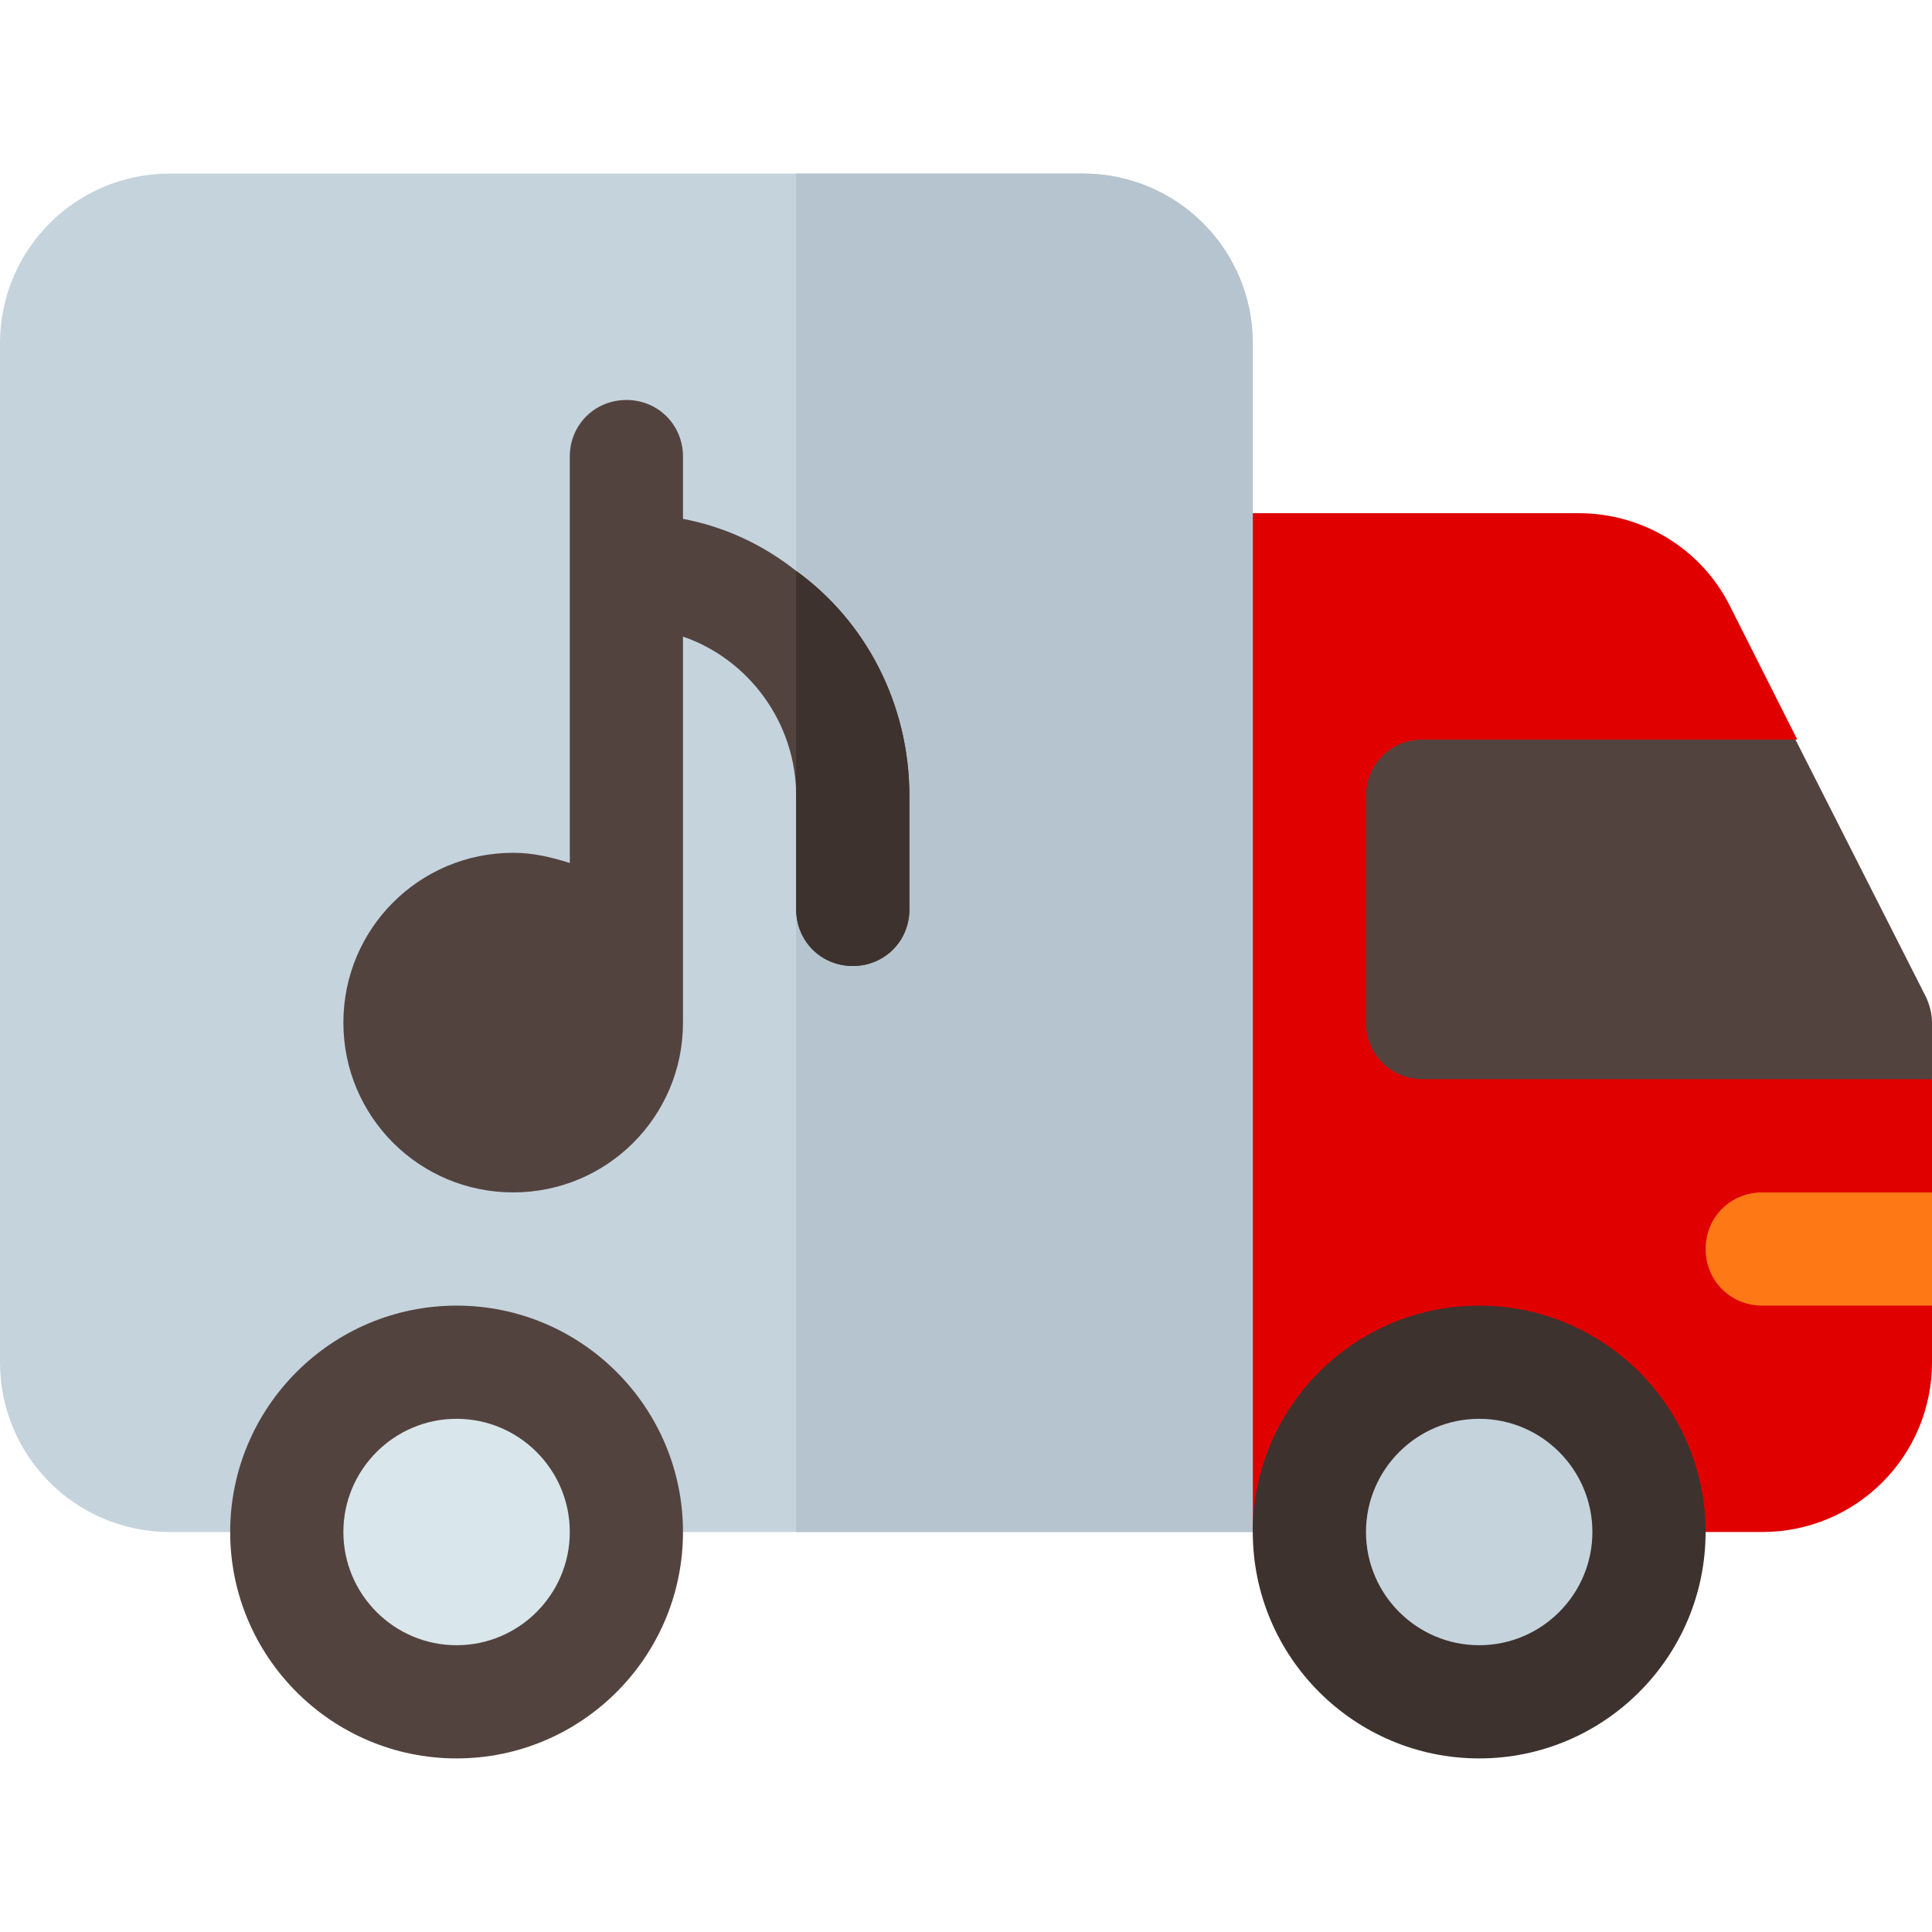 <?xml version="1.0" encoding="iso-8859-1"?>
<!-- Generator: Adobe Illustrator 19.0.0, SVG Export Plug-In . SVG Version: 6.00 Build 0)  -->
<svg version="1.1" id="Capa_1" xmlns="http://www.w3.org/2000/svg" xmlns:xlink="http://www.w3.org/1999/xlink" x="0px" y="0px"
	 viewBox="0 0 512 512" style="enable-background:new 0 0 512 512;" xml:space="preserve">
<path style="fill:#E10000;" d="M464.001,260.2v-46.501L475.699,196h0.601l-17.701-35.101C451.099,145.6,435.5,136,418.4,136H317
	c-8.401,0-15,6.599-15,15v225l30,30h135c24.901,0,45-20.101,45-45v-75L464.001,260.2z"/>
<path style="fill:#C5D3DD;" d="M287,46H45C20.099,46,0,66.099,0,91c0,272.68,0-2.462,0,270c0,24.899,20.099,45,45,45h287V91
	C332,66.099,311.901,46,287,46z"/>
<path style="fill:#53433F;" d="M510.5,264.399L475.813,196H377c-8.401,0-15,6.599-15,15v60c0,8.399,6.599,15,15,15h135v-15
	C512,268.599,511.399,266.499,510.5,264.399z"/>
<path style="fill:#FF7816;" d="M512,316v30h-45c-8.401,0-15-6.601-15-15c0-8.401,6.599-15,15-15H512z"/>
<path style="fill:#B6C4CF;" d="M332,91v315H211V46h76C311.901,46,332,66.099,332,91z"/>
<path style="fill:#3E322E;" d="M392,466c-33.091,0-60-26.909-60-60s26.909-60,60-60s60,26.909,60,60S425.091,466,392,466z"/>
<path style="fill:#C5D3DD;" d="M392,436c-16.538,0-30-13.462-30-30s13.462-30,30-30s30,13.462,30,30S408.538,436,392,436z"/>
<path style="fill:#53433F;" d="M121,466c-33.091,0-60-26.909-60-60s26.909-60,60-60s60,26.909,60,60S154.091,466,121,466z"/>
<path style="fill:#D9E7EC;" d="M121,436c-16.538,0-30-13.462-30-30s13.462-30,30-30s30,13.462,30,30S137.538,436,121,436z"/>
<path style="fill:#53433F;" d="M241,211v30c0,8.399-6.599,15-15,15s-15-6.601-15-15v-30c0-19.501-12.599-36.301-30-42.301V271
	c0,24.899-20.099,45-45,45s-45-20.101-45-45c0-24.901,20.099-45,45-45c5.4,0,10.201,1.199,15,2.699V121c0-8.401,6.599-15,15-15
	s15,6.599,15,15v16.5c11.1,2.1,21.301,6.899,30,13.801C229.3,164.5,241,186.4,241,211z"/>
<path style="fill:#3E322E;" d="M241,211v30c0,8.399-6.599,15-15,15s-15-6.601-15-15v-89.7C229.3,164.5,241,186.4,241,211z"/>
<g>
</g>
<g>
</g>
<g>
</g>
<g>
</g>
<g>
</g>
<g>
</g>
<g>
</g>
<g>
</g>
<g>
</g>
<g>
</g>
<g>
</g>
<g>
</g>
<g>
</g>
<g>
</g>
<g>
</g>
</svg>
